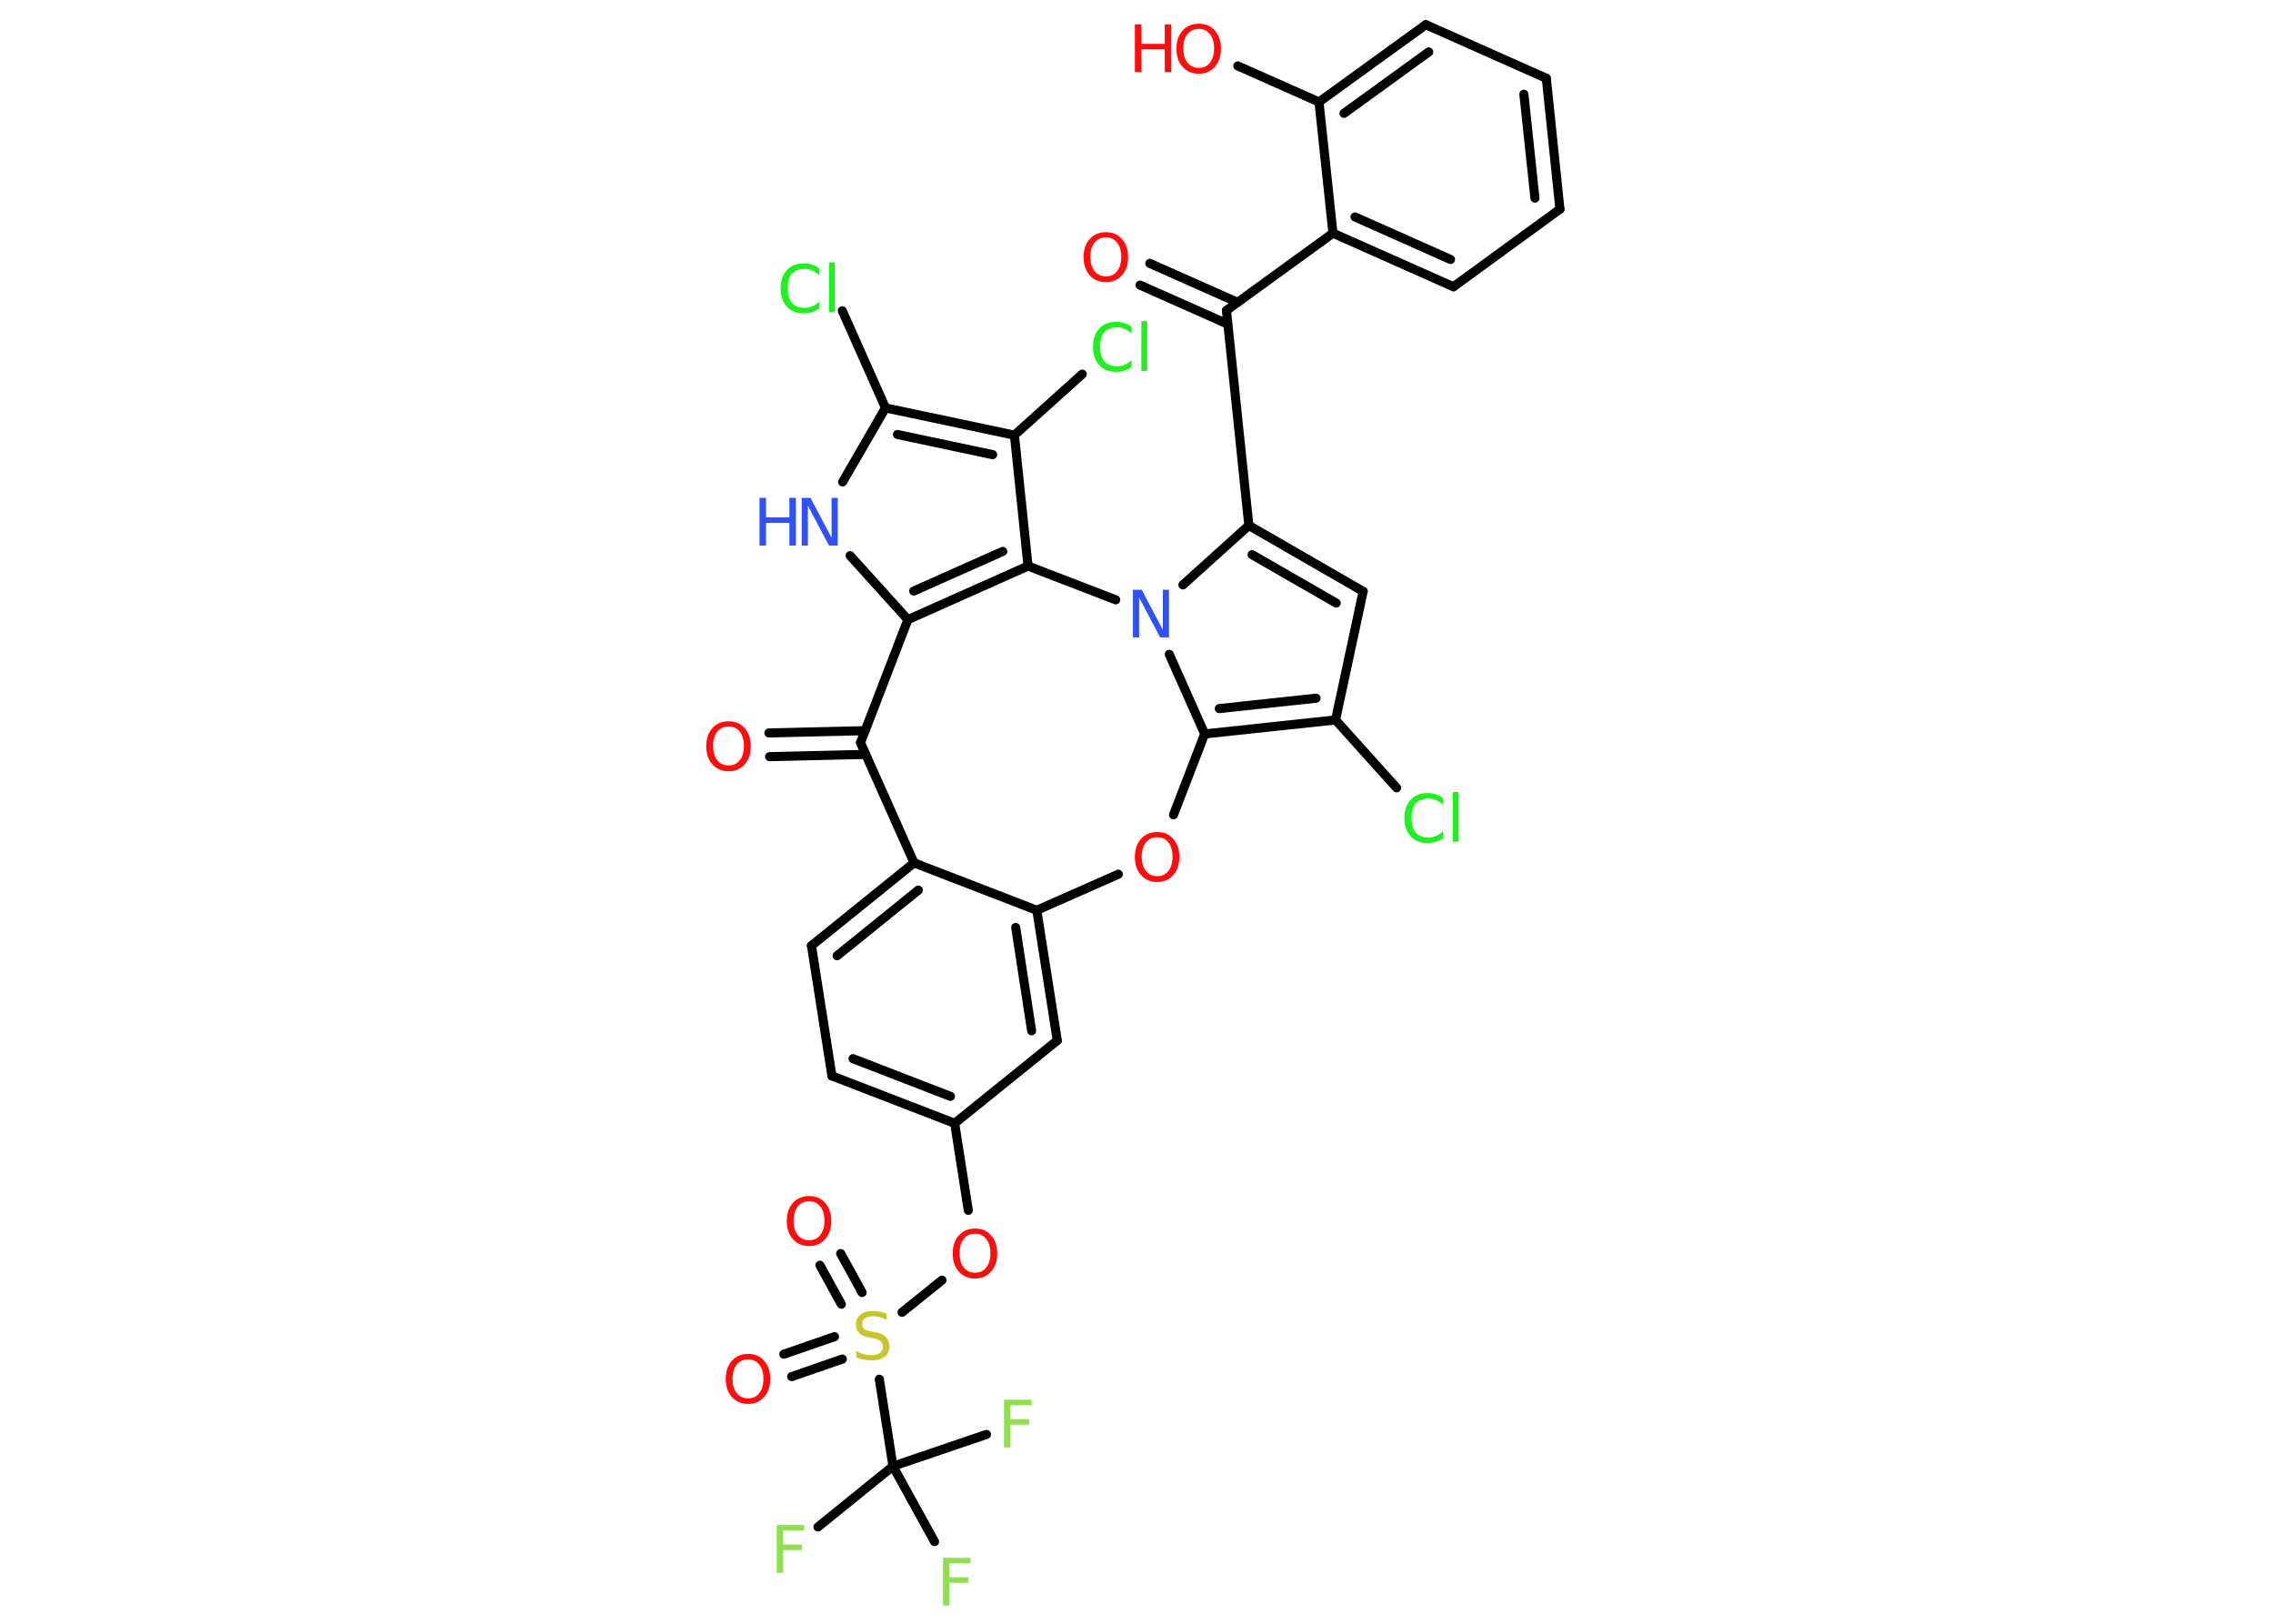 <?xml version='1.0' encoding='UTF-8'?>
<!DOCTYPE svg PUBLIC "-//W3C//DTD SVG 1.1//EN" "http://www.w3.org/Graphics/SVG/1.1/DTD/svg11.dtd">
<svg version='1.2' xmlns='http://www.w3.org/2000/svg' xmlns:xlink='http://www.w3.org/1999/xlink' width='70.0mm' height='50.0mm' viewBox='0 0 70.0 50.0'>
  <desc>Generated by the Chemistry Development Kit (http://github.com/cdk)</desc>
  <g stroke-linecap='round' stroke-linejoin='round' stroke='#000000' stroke-width='.28' fill='#FF0D0D'>
    <rect x='.0' y='.0' width='70.0' height='50.0' fill='#FFFFFF' stroke='none'/>
    <g id='mol1' class='mol'>
      <g id='mol1bnd1' class='bond'>
        <line x1='23.68' y1='22.57' x2='26.64' y2='22.5'/>
        <line x1='23.7' y1='23.3' x2='26.66' y2='23.23'/>
      </g>
      <line id='mol1bnd2' class='bond' x1='26.5' y1='22.87' x2='28.15' y2='26.57'/>
      <g id='mol1bnd3' class='bond'>
        <line x1='28.15' y1='26.57' x2='24.99' y2='29.12'/>
        <line x1='28.28' y1='27.41' x2='25.78' y2='29.43'/>
      </g>
      <line id='mol1bnd4' class='bond' x1='24.99' y1='29.12' x2='25.62' y2='33.13'/>
      <g id='mol1bnd5' class='bond'>
        <line x1='25.62' y1='33.13' x2='29.4' y2='34.59'/>
        <line x1='26.27' y1='32.6' x2='29.27' y2='33.76'/>
      </g>
      <line id='mol1bnd6' class='bond' x1='29.4' y1='34.59' x2='29.82' y2='37.27'/>
      <line id='mol1bnd7' class='bond' x1='29.01' y1='39.42' x2='27.78' y2='40.41'/>
      <g id='mol1bnd8' class='bond'>
        <line x1='25.91' y1='40.16' x2='25.25' y2='38.96'/>
        <line x1='26.55' y1='39.8' x2='25.89' y2='38.6'/>
      </g>
      <g id='mol1bnd9' class='bond'>
        <line x1='25.94' y1='41.85' x2='24.38' y2='42.39'/>
        <line x1='25.7' y1='41.16' x2='24.14' y2='41.7'/>
      </g>
      <line id='mol1bnd10' class='bond' x1='27.08' y1='42.47' x2='27.5' y2='45.15'/>
      <line id='mol1bnd11' class='bond' x1='27.5' y1='45.15' x2='25.19' y2='47.02'/>
      <line id='mol1bnd12' class='bond' x1='27.5' y1='45.15' x2='28.78' y2='47.47'/>
      <line id='mol1bnd13' class='bond' x1='27.5' y1='45.15' x2='30.38' y2='44.17'/>
      <line id='mol1bnd14' class='bond' x1='29.4' y1='34.59' x2='32.56' y2='32.04'/>
      <g id='mol1bnd15' class='bond'>
        <line x1='32.56' y1='32.04' x2='31.93' y2='28.03'/>
        <line x1='31.77' y1='31.74' x2='31.28' y2='28.56'/>
      </g>
      <line id='mol1bnd16' class='bond' x1='28.15' y1='26.57' x2='31.93' y2='28.03'/>
      <line id='mol1bnd17' class='bond' x1='31.93' y1='28.03' x2='34.44' y2='26.92'/>
      <line id='mol1bnd18' class='bond' x1='36.14' y1='25.09' x2='37.1' y2='22.6'/>
      <g id='mol1bnd19' class='bond'>
        <line x1='37.1' y1='22.6' x2='41.13' y2='22.17'/>
        <line x1='37.55' y1='21.82' x2='40.53' y2='21.5'/>
      </g>
      <line id='mol1bnd20' class='bond' x1='41.13' y1='22.17' x2='43.01' y2='24.26'/>
      <line id='mol1bnd21' class='bond' x1='41.13' y1='22.17' x2='41.98' y2='18.21'/>
      <g id='mol1bnd22' class='bond'>
        <line x1='41.98' y1='18.21' x2='38.46' y2='16.18'/>
        <line x1='41.15' y1='18.57' x2='38.56' y2='17.08'/>
      </g>
      <line id='mol1bnd23' class='bond' x1='38.46' y1='16.18' x2='37.77' y2='9.56'/>
      <g id='mol1bnd24' class='bond'>
        <line x1='37.81' y1='9.98' x2='35.11' y2='8.78'/>
        <line x1='38.11' y1='9.31' x2='35.41' y2='8.11'/>
      </g>
      <line id='mol1bnd25' class='bond' x1='37.77' y1='9.56' x2='41.05' y2='7.18'/>
      <g id='mol1bnd26' class='bond'>
        <line x1='41.05' y1='7.18' x2='44.76' y2='8.83'/>
        <line x1='41.73' y1='6.68' x2='44.67' y2='7.99'/>
      </g>
      <line id='mol1bnd27' class='bond' x1='44.76' y1='8.83' x2='48.04' y2='6.44'/>
      <g id='mol1bnd28' class='bond'>
        <line x1='48.04' y1='6.44' x2='47.62' y2='2.41'/>
        <line x1='47.27' y1='6.1' x2='46.93' y2='2.9'/>
      </g>
      <line id='mol1bnd29' class='bond' x1='47.62' y1='2.41' x2='43.91' y2='.76'/>
      <g id='mol1bnd30' class='bond'>
        <line x1='43.91' y1='.76' x2='40.62' y2='3.14'/>
        <line x1='44.0' y1='1.6' x2='41.39' y2='3.49'/>
      </g>
      <line id='mol1bnd31' class='bond' x1='41.05' y1='7.18' x2='40.62' y2='3.14'/>
      <line id='mol1bnd32' class='bond' x1='40.62' y1='3.14' x2='38.12' y2='2.03'/>
      <line id='mol1bnd33' class='bond' x1='38.46' y1='16.18' x2='36.43' y2='18.01'/>
      <line id='mol1bnd34' class='bond' x1='37.1' y1='22.6' x2='36.01' y2='20.15'/>
      <line id='mol1bnd35' class='bond' x1='34.36' y1='18.47' x2='31.66' y2='17.43'/>
      <g id='mol1bnd36' class='bond'>
        <line x1='27.96' y1='19.08' x2='31.66' y2='17.43'/>
        <line x1='28.14' y1='18.2' x2='30.88' y2='16.98'/>
      </g>
      <line id='mol1bnd37' class='bond' x1='26.5' y1='22.87' x2='27.96' y2='19.08'/>
      <line id='mol1bnd38' class='bond' x1='27.96' y1='19.08' x2='26.18' y2='17.11'/>
      <line id='mol1bnd39' class='bond' x1='25.95' y1='14.84' x2='27.27' y2='12.56'/>
      <line id='mol1bnd40' class='bond' x1='27.27' y1='12.56' x2='25.94' y2='9.57'/>
      <g id='mol1bnd41' class='bond'>
        <line x1='31.24' y1='13.4' x2='27.27' y2='12.56'/>
        <line x1='30.57' y1='14.0' x2='27.64' y2='13.38'/>
      </g>
      <line id='mol1bnd42' class='bond' x1='31.66' y1='17.43' x2='31.24' y2='13.4'/>
      <line id='mol1bnd43' class='bond' x1='31.24' y1='13.4' x2='33.33' y2='11.52'/>
      <path id='mol1atm1' class='atom' d='M22.44 22.37q-.22 .0 -.35 .16q-.13 .16 -.13 .44q.0 .28 .13 .44q.13 .16 .35 .16q.22 .0 .34 -.16q.13 -.16 .13 -.44q.0 -.28 -.13 -.44q-.13 -.16 -.34 -.16zM22.44 22.21q.31 .0 .49 .21q.19 .21 .19 .56q.0 .35 -.19 .56q-.19 .21 -.49 .21q-.31 .0 -.5 -.21q-.19 -.21 -.19 -.56q.0 -.35 .19 -.56q.19 -.21 .5 -.21z' stroke='none'/>
      <path id='mol1atm7' class='atom' d='M30.03 37.99q-.22 .0 -.35 .16q-.13 .16 -.13 .44q.0 .28 .13 .44q.13 .16 .35 .16q.22 .0 .34 -.16q.13 -.16 .13 -.44q.0 -.28 -.13 -.44q-.13 -.16 -.34 -.16zM30.03 37.83q.31 .0 .49 .21q.19 .21 .19 .56q.0 .35 -.19 .56q-.19 .21 -.49 .21q-.31 .0 -.5 -.21q-.19 -.21 -.19 -.56q.0 -.35 .19 -.56q.19 -.21 .5 -.21z' stroke='none'/>
      <path id='mol1atm8' class='atom' d='M27.3 40.45v.19q-.11 -.05 -.21 -.08q-.1 -.03 -.2 -.03q-.16 .0 -.25 .06q-.09 .06 -.09 .18q.0 .1 .06 .15q.06 .05 .22 .08l.12 .02q.22 .04 .33 .15q.11 .11 .11 .29q.0 .21 -.14 .32q-.14 .11 -.42 .11q-.1 .0 -.22 -.02q-.12 -.02 -.24 -.07v-.2q.12 .07 .24 .1q.12 .03 .23 .03q.17 .0 .26 -.07q.09 -.07 .09 -.19q.0 -.11 -.07 -.17q-.07 -.06 -.22 -.09l-.12 -.02q-.22 -.04 -.32 -.14q-.1 -.09 -.1 -.26q.0 -.2 .14 -.31q.14 -.11 .38 -.11q.1 .0 .21 .02q.11 .02 .22 .06z' stroke='none' fill='#C6C62C'/>
      <path id='mol1atm9' class='atom' d='M24.92 36.99q-.22 .0 -.35 .16q-.13 .16 -.13 .44q.0 .28 .13 .44q.13 .16 .35 .16q.22 .0 .34 -.16q.13 -.16 .13 -.44q.0 -.28 -.13 -.44q-.13 -.16 -.34 -.16zM24.92 36.83q.31 .0 .49 .21q.19 .21 .19 .56q.0 .35 -.19 .56q-.19 .21 -.49 .21q-.31 .0 -.5 -.21q-.19 -.21 -.19 -.56q.0 -.35 .19 -.56q.19 -.21 .5 -.21z' stroke='none'/>
      <path id='mol1atm10' class='atom' d='M23.04 41.86q-.22 .0 -.35 .16q-.13 .16 -.13 .44q.0 .28 .13 .44q.13 .16 .35 .16q.22 .0 .34 -.16q.13 -.16 .13 -.44q.0 -.28 -.13 -.44q-.13 -.16 -.34 -.16zM23.04 41.69q.31 .0 .49 .21q.19 .21 .19 .56q.0 .35 -.19 .56q-.19 .21 -.49 .21q-.31 .0 -.5 -.21q-.19 -.21 -.19 -.56q.0 -.35 .19 -.56q.19 -.21 .5 -.21z' stroke='none'/>
      <path id='mol1atm12' class='atom' d='M23.92 46.96h.85v.17h-.65v.43h.58v.17h-.58v.7h-.2v-1.47z' stroke='none' fill='#90E050'/>
      <path id='mol1atm13' class='atom' d='M29.04 47.97h.85v.17h-.65v.43h.58v.17h-.58v.7h-.2v-1.47z' stroke='none' fill='#90E050'/>
      <path id='mol1atm14' class='atom' d='M30.92 43.1h.85v.17h-.65v.43h.58v.17h-.58v.7h-.2v-1.47z' stroke='none' fill='#90E050'/>
      <path id='mol1atm17' class='atom' d='M35.64 25.78q-.22 .0 -.35 .16q-.13 .16 -.13 .44q.0 .28 .13 .44q.13 .16 .35 .16q.22 .0 .34 -.16q.13 -.16 .13 -.44q.0 -.28 -.13 -.44q-.13 -.16 -.34 -.16zM35.64 25.62q.31 .0 .49 .21q.19 .21 .19 .56q.0 .35 -.19 .56q-.19 .21 -.49 .21q-.31 .0 -.5 -.21q-.19 -.21 -.19 -.56q.0 -.35 .19 -.56q.19 -.21 .5 -.21z' stroke='none'/>
      <path id='mol1atm20' class='atom' d='M44.44 24.57v.21q-.1 -.09 -.21 -.14q-.11 -.05 -.24 -.05q-.25 .0 -.39 .15q-.13 .15 -.13 .45q.0 .29 .13 .45q.13 .15 .39 .15q.13 .0 .24 -.05q.11 -.05 .21 -.14v.21q-.1 .07 -.22 .11q-.12 .04 -.25 .04q-.34 .0 -.53 -.21q-.19 -.21 -.19 -.56q.0 -.35 .19 -.56q.19 -.21 .53 -.21q.13 .0 .25 .04q.12 .04 .22 .11zM44.74 24.39h.18v1.53h-.18v-1.53z' stroke='none' fill='#1FF01F'/>
      <path id='mol1atm24' class='atom' d='M34.06 7.31q-.22 .0 -.35 .16q-.13 .16 -.13 .44q.0 .28 .13 .44q.13 .16 .35 .16q.22 .0 .34 -.16q.13 -.16 .13 -.44q.0 -.28 -.13 -.44q-.13 -.16 -.34 -.16zM34.06 7.15q.31 .0 .49 .21q.19 .21 .19 .56q.0 .35 -.19 .56q-.19 .21 -.49 .21q-.31 .0 -.5 -.21q-.19 -.21 -.19 -.56q.0 -.35 .19 -.56q.19 -.21 .5 -.21z' stroke='none'/>
      <g id='mol1atm31' class='atom'>
        <path d='M36.92 .89q-.22 .0 -.35 .16q-.13 .16 -.13 .44q.0 .28 .13 .44q.13 .16 .35 .16q.22 .0 .34 -.16q.13 -.16 .13 -.44q.0 -.28 -.13 -.44q-.13 -.16 -.34 -.16zM36.92 .73q.31 .0 .49 .21q.19 .21 .19 .56q.0 .35 -.19 .56q-.19 .21 -.49 .21q-.31 .0 -.5 -.21q-.19 -.21 -.19 -.56q.0 -.35 .19 -.56q.19 -.21 .5 -.21z' stroke='none'/>
        <path d='M34.95 .75h.2v.6h.72v-.6h.2v1.47h-.2v-.7h-.72v.7h-.2v-1.47z' stroke='none'/>
      </g>
      <path id='mol1atm32' class='atom' d='M34.89 18.16h.27l.65 1.23v-1.23h.19v1.47h-.27l-.65 -1.23v1.23h-.19v-1.47z' stroke='none' fill='#3050F8'/>
      <g id='mol1atm35' class='atom'>
        <path d='M24.69 15.33h.27l.65 1.23v-1.23h.19v1.47h-.27l-.65 -1.23v1.23h-.19v-1.47z' stroke='none' fill='#3050F8'/>
        <path d='M23.39 15.33h.2v.6h.72v-.6h.2v1.47h-.2v-.7h-.72v.7h-.2v-1.47z' stroke='none' fill='#3050F8'/>
      </g>
      <path id='mol1atm37' class='atom' d='M25.23 8.26v.21q-.1 -.09 -.21 -.14q-.11 -.05 -.24 -.05q-.25 .0 -.39 .15q-.13 .15 -.13 .45q.0 .29 .13 .45q.13 .15 .39 .15q.13 .0 .24 -.05q.11 -.05 .21 -.14v.21q-.1 .07 -.22 .11q-.12 .04 -.25 .04q-.34 .0 -.53 -.21q-.19 -.21 -.19 -.56q.0 -.35 .19 -.56q.19 -.21 .53 -.21q.13 .0 .25 .04q.12 .04 .22 .11zM25.53 8.08h.18v1.53h-.18v-1.53z' stroke='none' fill='#1FF01F'/>
      <path id='mol1atm39' class='atom' d='M34.85 10.06v.21q-.1 -.09 -.21 -.14q-.11 -.05 -.24 -.05q-.25 .0 -.39 .15q-.13 .15 -.13 .45q.0 .29 .13 .45q.13 .15 .39 .15q.13 .0 .24 -.05q.11 -.05 .21 -.14v.21q-.1 .07 -.22 .11q-.12 .04 -.25 .04q-.34 .0 -.53 -.21q-.19 -.21 -.19 -.56q.0 -.35 .19 -.56q.19 -.21 .53 -.21q.13 .0 .25 .04q.12 .04 .22 .11zM35.15 9.89h.18v1.53h-.18v-1.53z' stroke='none' fill='#1FF01F'/>
    </g>
  </g>
</svg>
